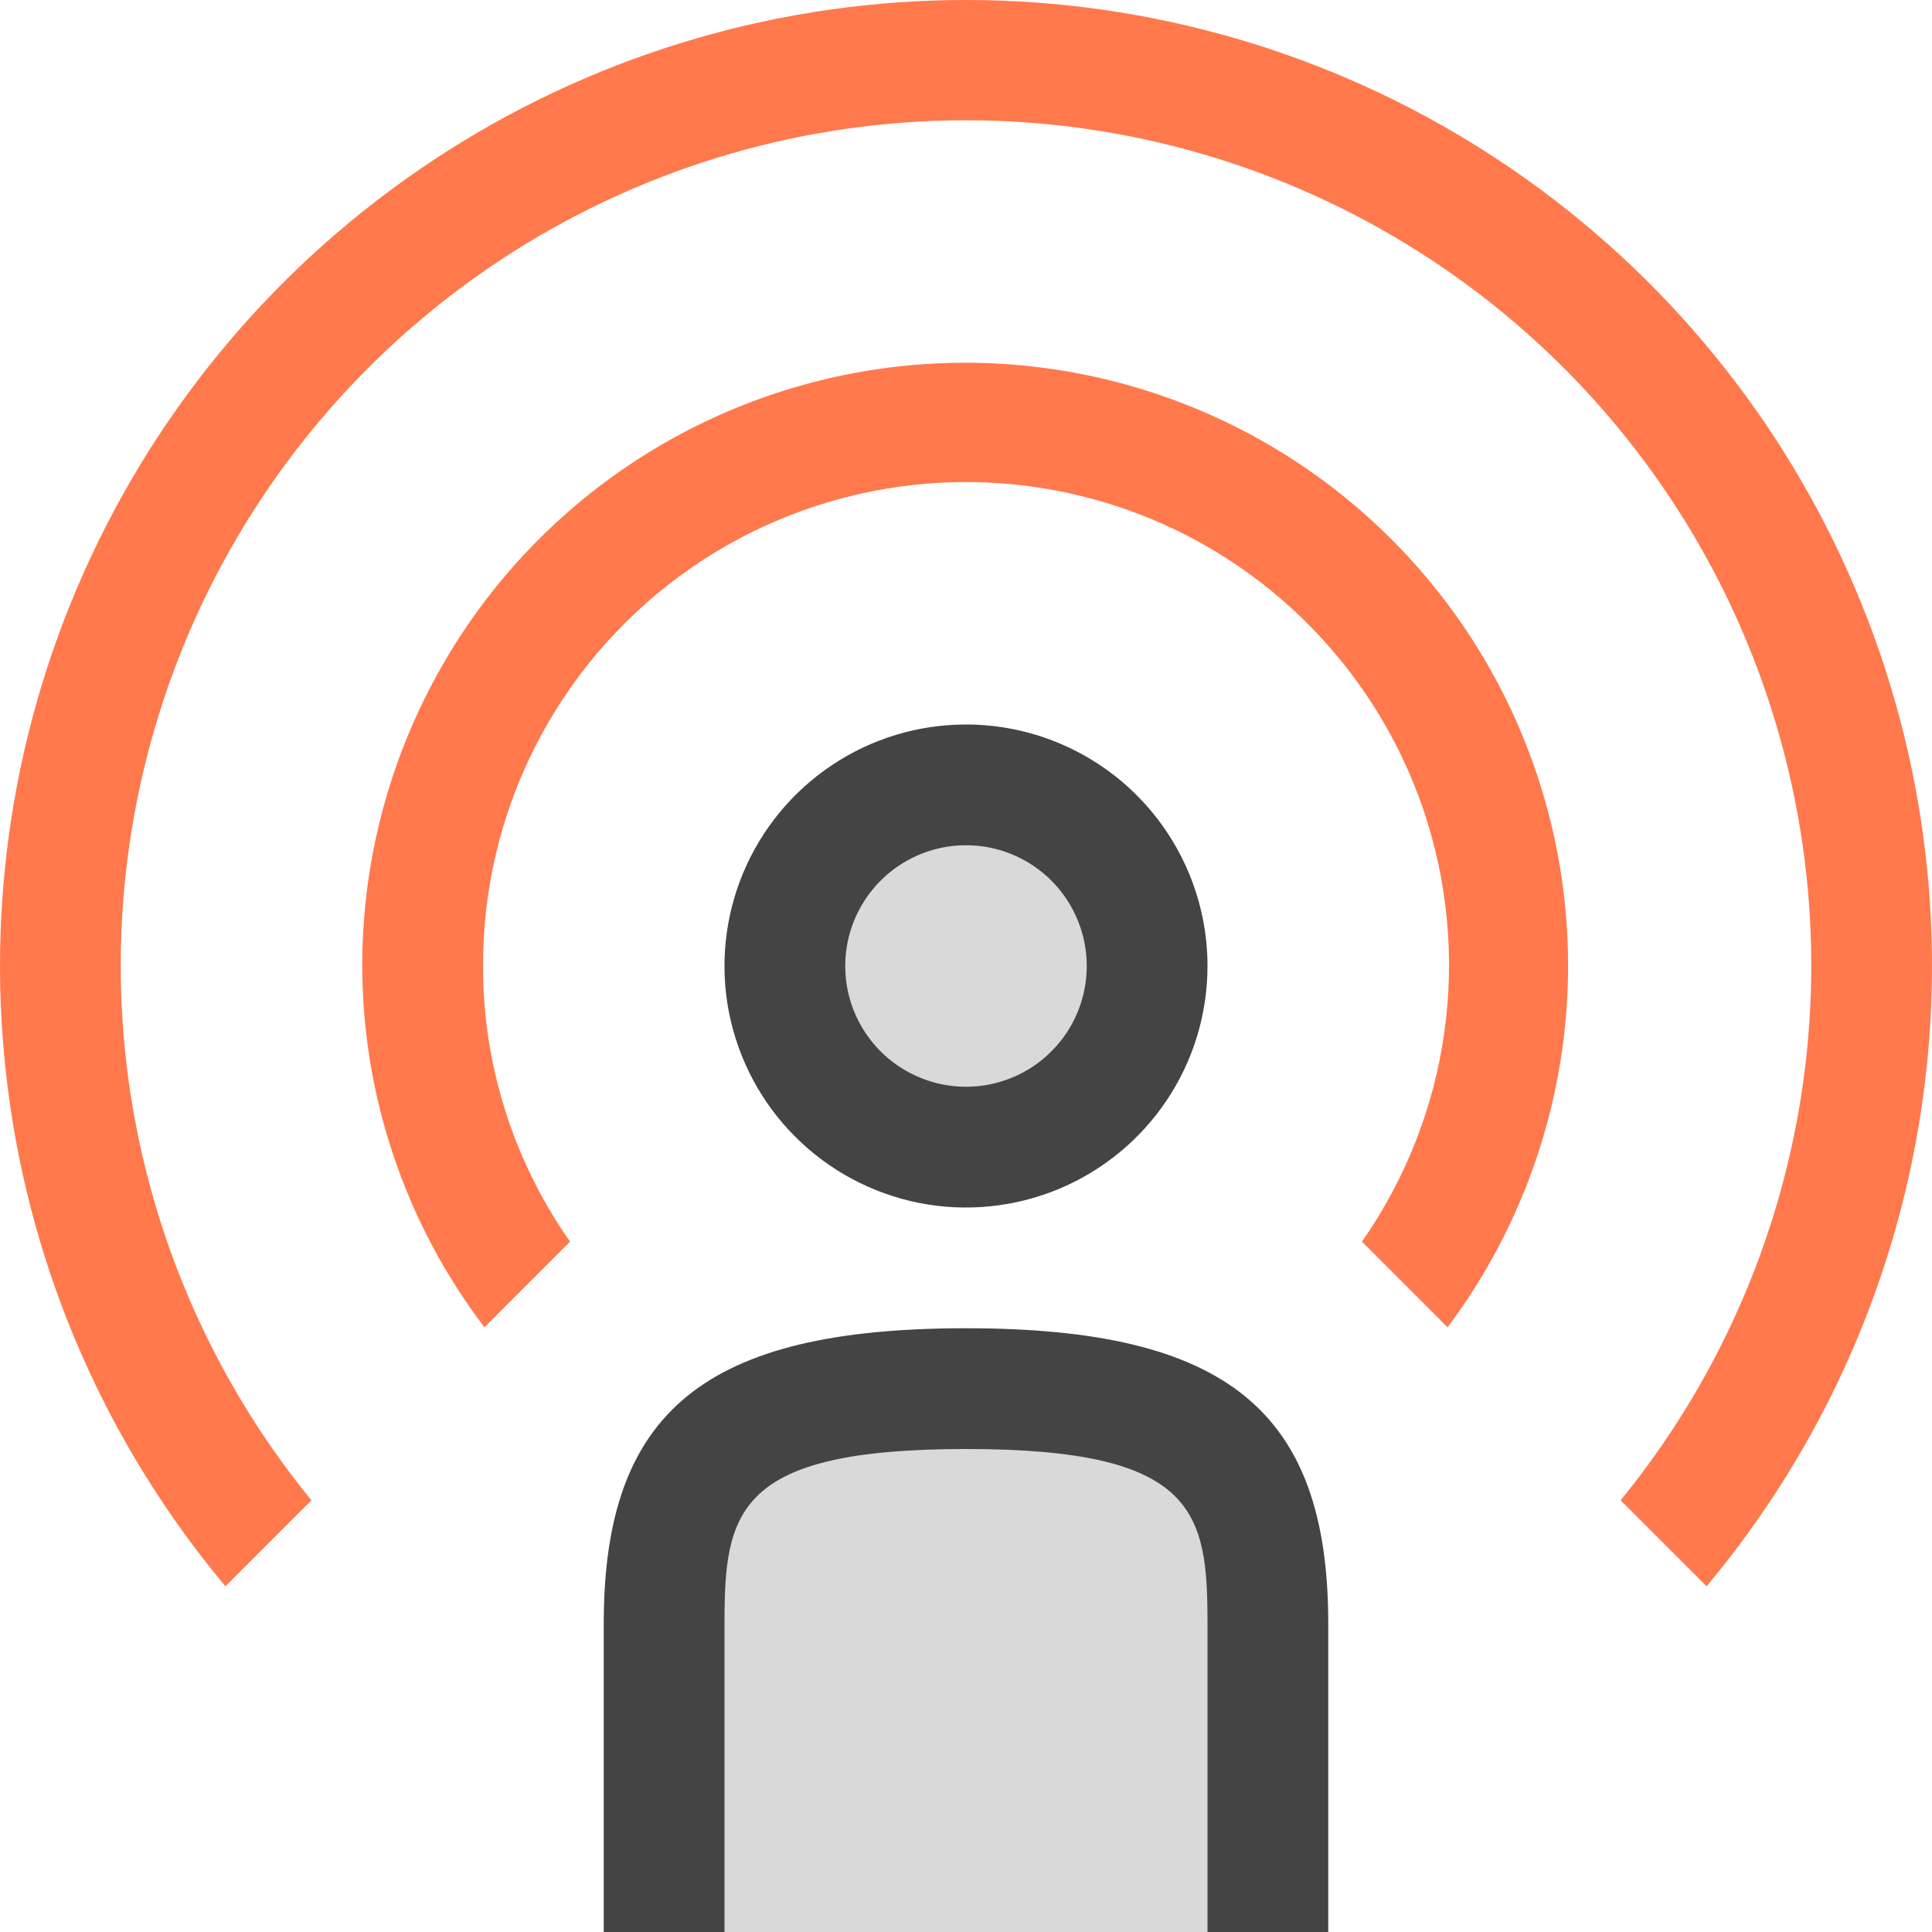 <svg width="16" height="16" viewBox="0 0 16 16" fill="none" xmlns="http://www.w3.org/2000/svg">
<path opacity="0.2" d="M5.5 16V13.444C5.5 12.064 6.006 11.5 8 11.5C9.994 11.5 10.5 12.064 10.5 13.444V16" fill="#444444"/>
<path opacity="0.2" d="M8 9.5C8.828 9.5 9.5 8.828 9.5 8C9.5 7.172 8.828 6.5 8 6.5C7.172 6.5 6.5 7.172 6.5 8C6.5 8.828 7.172 9.5 8 9.5Z" fill="#444444"/>
<path d="M1.867 13.137C0.89 11.97 0.265 10.548 0.068 9.039C-0.13 7.529 0.107 5.995 0.751 4.616C1.395 3.236 2.419 2.07 3.703 1.252C4.987 0.434 6.478 0 8 0C9.522 0 11.013 0.434 12.297 1.252C13.581 2.07 14.605 3.236 15.249 4.616C15.893 5.995 16.13 7.529 15.932 9.039C15.735 10.548 15.11 11.97 14.133 13.137L13.421 12.425C14.259 11.399 14.789 10.156 14.949 8.841C15.109 7.526 14.892 6.193 14.325 4.996C13.757 3.799 12.861 2.788 11.742 2.08C10.622 1.372 9.325 0.996 8 0.996C6.675 0.996 5.378 1.372 4.258 2.08C3.139 2.788 2.243 3.799 1.675 4.996C1.108 6.193 0.891 7.526 1.051 8.841C1.211 10.156 1.741 11.399 2.579 12.425L1.867 13.137ZM4 8.004C3.998 7.375 4.144 6.755 4.427 6.193C4.71 5.632 5.121 5.145 5.627 4.772C6.133 4.399 6.72 4.151 7.34 4.047C7.96 3.943 8.595 3.987 9.195 4.175C9.795 4.362 10.342 4.689 10.792 5.128C11.242 5.567 11.583 6.105 11.786 6.7C11.989 7.295 12.049 7.93 11.961 8.552C11.873 9.175 11.639 9.767 11.279 10.283L11.988 10.992C12.463 10.358 12.78 9.622 12.914 8.842C13.048 8.062 12.995 7.261 12.758 6.506C12.522 5.75 12.109 5.062 11.555 4.498C11 3.933 10.319 3.508 9.568 3.259C8.817 3.009 8.018 2.942 7.235 3.062C6.453 3.182 5.711 3.486 5.069 3.949C4.428 4.413 3.905 5.022 3.546 5.727C3.186 6.432 2.999 7.212 3 8.004C3.003 9.083 3.358 10.133 4.012 10.992L4.721 10.283C4.252 9.615 4 8.82 4 8.004Z" fill="#FF794C"/>
<path d="M11 13.444C11 11.686 10.159 11 8 11C5.841 11 5 11.686 5 13.444V16H6V13.444C6 12.521 6.093 12 8 12C9.907 12 10 12.521 10 13.444V16H11V13.444ZM8 6C7.604 6 7.218 6.117 6.889 6.337C6.56 6.557 6.304 6.869 6.152 7.235C6.001 7.6 5.961 8.002 6.038 8.39C6.116 8.778 6.306 9.135 6.586 9.414C6.865 9.694 7.222 9.884 7.61 9.962C7.998 10.039 8.4 9.999 8.765 9.848C9.131 9.696 9.443 9.44 9.663 9.111C9.883 8.782 10 8.396 10 8C10 7.47 9.789 6.961 9.414 6.586C9.039 6.211 8.53 6 8 6ZM8 9C7.802 9 7.609 8.941 7.444 8.831C7.28 8.722 7.152 8.565 7.076 8.383C7 8.2 6.981 7.999 7.019 7.805C7.058 7.611 7.153 7.433 7.293 7.293C7.433 7.153 7.611 7.058 7.805 7.019C7.999 6.981 8.2 7 8.383 7.076C8.565 7.152 8.722 7.28 8.831 7.444C8.941 7.609 9 7.802 9 8C9 8.265 8.895 8.52 8.707 8.707C8.52 8.895 8.265 9 8 9Z" fill="#444444"/>
</svg>
